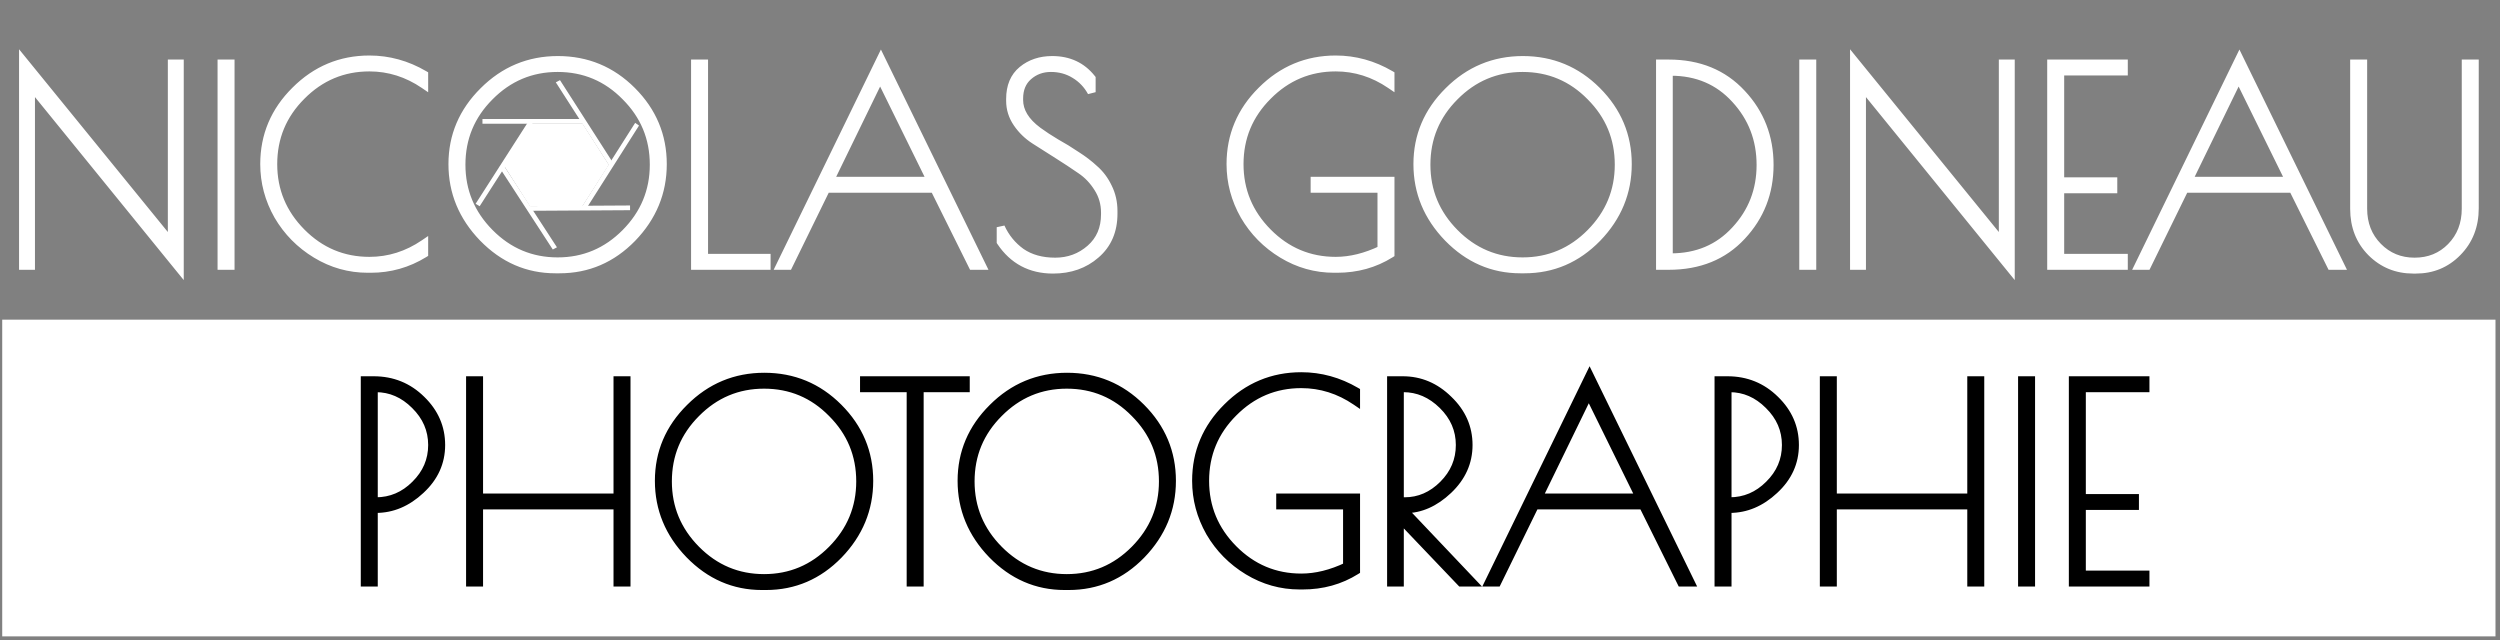<svg width="371" height="95" viewBox="0 0 371 95" fill="none" xmlns="http://www.w3.org/2000/svg">
<rect x="0" y="0" width="371" height="95" fill="#808080" stroke="none"/>
<rect x="0.33" y="47.438" width="370" height="47" fill="white"/>
<path d="M54.14 56.438H55.46C58.233 56.438 60.593 57.398 62.54 59.318C64.487 61.211 65.46 63.451 65.46 66.038C65.46 68.624 64.447 70.851 62.42 72.718C60.42 74.585 58.207 75.518 55.78 75.518H55.46V86.438H54.14V56.438ZM55.46 74.398H55.78C58.02 74.398 59.967 73.571 61.62 71.918C63.3 70.264 64.14 68.305 64.14 66.038C64.14 63.771 63.287 61.798 61.58 60.118C59.9 58.438 57.967 57.598 55.78 57.598H55.46V74.398ZM91.646 56.438H92.966V86.438H91.646V74.998H71.086V86.438H69.766V56.438H71.086V73.838H91.646V56.438ZM113.065 86.958C108.931 86.958 105.345 85.398 102.305 82.278C99.291 79.158 97.785 75.518 97.785 71.358C97.785 67.171 99.318 63.558 102.385 60.518C105.451 57.451 109.131 55.918 113.425 55.918C117.718 55.918 121.385 57.438 124.425 60.478C127.465 63.518 128.985 67.144 128.985 71.358C128.985 75.544 127.478 79.198 124.465 82.318C121.451 85.411 117.851 86.958 113.665 86.958H113.065ZM127.665 71.438C127.665 67.491 126.265 64.118 123.465 61.318C120.691 58.491 117.331 57.078 113.385 57.078C109.465 57.078 106.105 58.491 103.305 61.318C100.505 64.118 99.105 67.491 99.105 71.438C99.105 75.358 100.505 78.731 103.305 81.558C106.105 84.385 109.465 85.798 113.385 85.798C117.305 85.798 120.665 84.385 123.465 81.558C126.265 78.731 127.665 75.358 127.665 71.438ZM143.31 56.438V57.598H136.47V86.438H135.15V57.598H128.23V56.438H143.31ZM157.987 86.958C153.853 86.958 150.267 85.398 147.227 82.278C144.213 79.158 142.707 75.518 142.707 71.358C142.707 67.171 144.24 63.558 147.307 60.518C150.373 57.451 154.053 55.918 158.347 55.918C162.64 55.918 166.307 57.438 169.347 60.478C172.387 63.518 173.907 67.144 173.907 71.358C173.907 75.544 172.4 79.198 169.387 82.318C166.373 85.411 162.773 86.958 158.587 86.958H157.987ZM172.587 71.438C172.587 67.491 171.187 64.118 168.387 61.318C165.613 58.491 162.253 57.078 158.307 57.078C154.387 57.078 151.027 58.491 148.227 61.318C145.427 64.118 144.027 67.491 144.027 71.438C144.027 75.358 145.427 78.731 148.227 81.558C151.027 84.385 154.387 85.798 158.307 85.798C162.227 85.798 165.587 84.385 168.387 81.558C171.187 78.731 172.587 75.358 172.587 71.438ZM189.991 74.998V73.838H201.231V84.678C198.885 86.144 196.245 86.878 193.311 86.878H192.871C190.125 86.878 187.565 86.158 185.191 84.718C182.818 83.278 180.938 81.371 179.551 78.998C178.191 76.598 177.511 74.051 177.511 71.358C177.511 67.118 179.045 63.478 182.111 60.438C185.178 57.371 188.845 55.838 193.111 55.838C195.965 55.838 198.671 56.584 201.231 58.078V59.558C198.725 57.851 196.018 56.998 193.111 56.998C189.191 56.998 185.831 58.411 183.031 61.238C180.231 64.038 178.831 67.411 178.831 71.358C178.831 75.278 180.231 78.651 183.031 81.478C185.831 84.305 189.191 85.718 193.111 85.718C195.298 85.718 197.565 85.158 199.911 84.038V74.998H189.991ZM206.446 56.438H208.166C210.752 56.438 213.019 57.398 214.966 59.318C216.939 61.211 217.926 63.451 217.926 66.038C217.926 68.598 216.926 70.825 214.926 72.718C212.926 74.611 210.779 75.558 208.486 75.558H208.206L218.526 86.438H216.806L207.726 76.918V86.438H206.446V56.438ZM207.726 74.398H208.446C210.606 74.398 212.512 73.571 214.166 71.918C215.819 70.264 216.646 68.305 216.646 66.038C216.646 63.771 215.792 61.798 214.086 60.118C212.379 58.438 210.432 57.598 208.246 57.598H207.726V74.398ZM235.895 55.718L250.895 86.438H249.495L243.815 74.998H227.775L222.175 86.438H220.935L235.895 55.718ZM235.775 58.478L228.295 73.838H243.335L235.775 58.478ZM255.038 56.438H256.358C259.132 56.438 261.492 57.398 263.438 59.318C265.385 61.211 266.358 63.451 266.358 66.038C266.358 68.624 265.345 70.851 263.318 72.718C261.318 74.585 259.105 75.518 256.678 75.518H256.358V86.438H255.038V56.438ZM256.358 74.398H256.678C258.918 74.398 260.865 73.571 262.518 71.918C264.198 70.264 265.038 68.305 265.038 66.038C265.038 63.771 264.185 61.798 262.478 60.118C260.798 58.438 258.865 57.598 256.678 57.598H256.358V74.398ZM292.544 56.438H293.864V86.438H292.544V74.998H271.984V86.438H270.664V56.438H271.984V73.838H292.544V56.438ZM300.083 56.438H301.403V86.438H300.083V56.438ZM307.617 56.438H318.377V57.598H308.937V73.918H316.817V75.078H308.937V85.278H318.377V86.438H307.617V56.438Z" fill="black"/>
<path d="M54.14 56.438V55.838H53.54V56.438H54.14ZM62.54 59.318L62.119 59.745L62.122 59.748L62.54 59.318ZM62.42 72.718L62.014 72.276L62.011 72.279L62.42 72.718ZM55.46 75.518V74.918H54.86V75.518H55.46ZM55.46 86.438V87.038H56.06V86.438H55.46ZM54.14 86.438H53.54V87.038H54.14V86.438ZM55.46 74.398H54.86V74.998H55.46V74.398ZM61.62 71.918L61.199 71.49L61.196 71.494L61.62 71.918ZM61.58 60.118L61.156 60.542L61.159 60.545L61.58 60.118ZM55.46 57.598V56.998H54.86V57.598H55.46ZM54.14 57.038H55.46V55.838H54.14V57.038ZM55.46 57.038C58.078 57.038 60.286 57.938 62.119 59.745L62.961 58.891C60.901 56.858 58.388 55.838 55.46 55.838V57.038ZM62.122 59.748C63.959 61.535 64.86 63.622 64.86 66.038H66.06C66.06 63.28 65.015 60.888 62.958 58.888L62.122 59.748ZM64.86 66.038C64.86 68.445 63.926 70.515 62.014 72.276L62.826 73.159C64.967 71.187 66.06 68.804 66.06 66.038H64.86ZM62.011 72.279C60.106 74.056 58.035 74.918 55.78 74.918V76.118C58.378 76.118 60.733 75.113 62.829 73.156L62.011 72.279ZM55.78 74.918H55.46V76.118H55.78V74.918ZM54.86 75.518V86.438H56.06V75.518H54.86ZM55.46 85.838H54.14V87.038H55.46V85.838ZM54.74 86.438V56.438H53.54V86.438H54.74ZM55.46 74.998H55.78V73.798H55.46V74.998ZM55.78 74.998C58.187 74.998 60.284 74.103 62.044 72.342L61.196 71.494C59.649 73.04 57.853 73.798 55.78 73.798V74.998ZM62.041 72.346C63.83 70.584 64.74 68.472 64.74 66.038H63.54C63.54 68.137 62.77 69.945 61.199 71.49L62.041 72.346ZM64.74 66.038C64.74 63.601 63.815 61.476 62.001 59.69L61.159 60.545C62.758 62.12 63.54 63.942 63.54 66.038H64.74ZM62.004 59.694C60.222 57.912 58.14 56.998 55.78 56.998V58.198C57.793 58.198 59.578 58.964 61.156 60.542L62.004 59.694ZM55.78 56.998H55.46V58.198H55.78V56.998ZM54.86 57.598V74.398H56.06V57.598H54.86ZM91.646 56.438V55.838H91.046V56.438H91.646ZM92.966 56.438H93.566V55.838H92.966V56.438ZM92.966 86.438V87.038H93.566V86.438H92.966ZM91.646 86.438H91.046V87.038H91.646V86.438ZM91.646 74.998H92.246V74.398H91.646V74.998ZM71.086 74.998V74.398H70.486V74.998H71.086ZM71.086 86.438V87.038H71.686V86.438H71.086ZM69.766 86.438H69.166V87.038H69.766V86.438ZM69.766 56.438V55.838H69.166V56.438H69.766ZM71.086 56.438H71.686V55.838H71.086V56.438ZM71.086 73.838H70.486V74.438H71.086V73.838ZM91.646 73.838V74.438H92.246V73.838H91.646ZM91.646 57.038H92.966V55.838H91.646V57.038ZM92.366 56.438V86.438H93.566V56.438H92.366ZM92.966 85.838H91.646V87.038H92.966V85.838ZM92.246 86.438V74.998H91.046V86.438H92.246ZM91.646 74.398H71.086V75.598H91.646V74.398ZM70.486 74.998V86.438H71.686V74.998H70.486ZM71.086 85.838H69.766V87.038H71.086V85.838ZM70.366 86.438V56.438H69.166V86.438H70.366ZM69.766 57.038H71.086V55.838H69.766V57.038ZM70.486 56.438V73.838H71.686V56.438H70.486ZM71.086 74.438H91.646V73.238H71.086V74.438ZM92.246 73.838V56.438H91.046V73.838H92.246ZM102.305 82.278L101.873 82.695L101.875 82.697L102.305 82.278ZM102.385 60.518L102.807 60.944L102.809 60.942L102.385 60.518ZM124.425 60.478L124.849 60.054L124.849 60.054L124.425 60.478ZM124.465 82.318L124.894 82.737L124.896 82.735L124.465 82.318ZM123.465 61.318L123.036 61.738L123.04 61.742L123.465 61.318ZM103.305 61.318L103.729 61.742L103.731 61.74L103.305 61.318ZM103.305 81.558L103.731 81.136L103.731 81.136L103.305 81.558ZM123.465 81.558L123.038 81.136L123.465 81.558ZM113.065 86.358C109.103 86.358 105.668 84.87 102.734 81.859L101.875 82.697C105.021 85.925 108.76 87.558 113.065 87.558V86.358ZM102.736 81.861C99.826 78.848 98.385 75.355 98.385 71.358H97.185C97.185 75.681 98.757 79.468 101.873 82.695L102.736 81.861ZM98.385 71.358C98.385 67.337 99.85 63.875 102.807 60.944L101.962 60.092C98.786 63.24 97.185 67.006 97.185 71.358H98.385ZM102.809 60.942C105.764 57.987 109.292 56.518 113.425 56.518V55.318C108.97 55.318 105.138 56.916 101.96 60.094L102.809 60.942ZM113.425 56.518C117.559 56.518 121.073 57.974 124 60.902L124.849 60.054C121.697 56.901 117.877 55.318 113.425 55.318V56.518ZM124 60.902C126.93 63.832 128.385 67.307 128.385 71.358H129.585C129.585 66.982 127.999 63.204 124.849 60.054L124 60.902ZM128.385 71.358C128.385 75.383 126.943 78.888 124.033 81.901L124.896 82.735C128.013 79.507 129.585 75.706 129.585 71.358H128.385ZM124.035 81.899C121.13 84.881 117.684 86.358 113.665 86.358V87.558C118.019 87.558 121.772 85.942 124.894 82.737L124.035 81.899ZM113.665 86.358H113.065V87.558H113.665V86.358ZM128.265 71.438C128.265 67.332 126.801 63.806 123.889 60.894L123.04 61.742C125.728 64.43 127.065 67.651 127.065 71.438H128.265ZM123.893 60.898C121.007 57.956 117.493 56.478 113.385 56.478V57.678C117.17 57.678 120.375 59.026 123.036 61.738L123.893 60.898ZM113.385 56.478C109.302 56.478 105.789 57.957 102.878 60.896L103.731 61.74C106.42 59.025 109.627 57.678 113.385 57.678V56.478ZM102.88 60.894C99.968 63.806 98.505 67.332 98.505 71.438H99.705C99.705 67.651 101.041 64.43 103.729 61.742L102.88 60.894ZM98.505 71.438C98.505 75.519 99.969 79.043 102.878 81.98L103.731 81.136C101.04 78.419 99.705 75.197 99.705 71.438H98.505ZM102.878 81.98C105.789 84.919 109.302 86.398 113.385 86.398V85.198C109.627 85.198 106.42 83.85 103.731 81.136L102.878 81.98ZM113.385 86.398C117.467 86.398 120.98 84.919 123.891 81.98L123.038 81.136C120.349 83.85 117.142 85.198 113.385 85.198V86.398ZM123.891 81.98C126.8 79.043 128.265 75.519 128.265 71.438H127.065C127.065 75.197 125.729 78.419 123.038 81.136L123.891 81.98ZM143.31 56.438H143.91V55.838H143.31V56.438ZM143.31 57.598V58.198H143.91V57.598H143.31ZM136.47 57.598V56.998H135.87V57.598H136.47ZM136.47 86.438V87.038H137.07V86.438H136.47ZM135.15 86.438H134.55V87.038H135.15V86.438ZM135.15 57.598H135.75V56.998H135.15V57.598ZM128.23 57.598H127.63V58.198H128.23V57.598ZM128.23 56.438V55.838H127.63V56.438H128.23ZM142.71 56.438V57.598H143.91V56.438H142.71ZM143.31 56.998H136.47V58.198H143.31V56.998ZM135.87 57.598V86.438H137.07V57.598H135.87ZM136.47 85.838H135.15V87.038H136.47V85.838ZM135.75 86.438V57.598H134.55V86.438H135.75ZM135.15 56.998H128.23V58.198H135.15V56.998ZM128.83 57.598V56.438H127.63V57.598H128.83ZM128.23 57.038H143.31V55.838H128.23V57.038ZM147.227 82.278L146.795 82.695L146.797 82.697L147.227 82.278ZM147.307 60.518L147.729 60.944L147.731 60.942L147.307 60.518ZM169.347 60.478L169.771 60.054L169.771 60.054L169.347 60.478ZM169.387 82.318L169.816 82.737L169.818 82.735L169.387 82.318ZM168.387 61.318L167.958 61.738L167.962 61.742L168.387 61.318ZM148.227 61.318L148.651 61.742L148.653 61.74L148.227 61.318ZM148.227 81.558L148.653 81.136L148.653 81.136L148.227 81.558ZM168.387 81.558L167.96 81.136L168.387 81.558ZM157.987 86.358C154.024 86.358 150.59 84.87 147.656 81.859L146.797 82.697C149.943 85.925 153.682 87.558 157.987 87.558V86.358ZM147.658 81.861C144.748 78.848 143.307 75.355 143.307 71.358H142.107C142.107 75.681 143.679 79.468 146.795 82.695L147.658 81.861ZM143.307 71.358C143.307 67.337 144.772 63.875 147.729 60.944L146.884 60.092C143.708 63.24 142.107 67.006 142.107 71.358H143.307ZM147.731 60.942C150.686 57.987 154.214 56.518 158.347 56.518V55.318C153.892 55.318 150.06 56.916 146.882 60.094L147.731 60.942ZM158.347 56.518C162.48 56.518 165.995 57.974 168.922 60.902L169.771 60.054C166.618 56.901 162.799 55.318 158.347 55.318V56.518ZM168.922 60.902C171.852 63.832 173.307 67.307 173.307 71.358H174.507C174.507 66.982 172.921 63.204 169.771 60.054L168.922 60.902ZM173.307 71.358C173.307 75.383 171.865 78.888 168.955 81.901L169.818 82.735C172.935 79.507 174.507 75.706 174.507 71.358H173.307ZM168.957 81.899C166.052 84.881 162.606 86.358 158.587 86.358V87.558C162.941 87.558 166.694 85.942 169.816 82.737L168.957 81.899ZM158.587 86.358H157.987V87.558H158.587V86.358ZM173.187 71.438C173.187 67.332 171.723 63.806 168.811 60.894L167.962 61.742C170.65 64.43 171.987 67.651 171.987 71.438H173.187ZM168.815 60.898C165.929 57.956 162.415 56.478 158.307 56.478V57.678C162.091 57.678 165.297 59.026 167.958 61.738L168.815 60.898ZM158.307 56.478C154.224 56.478 150.711 57.957 147.8 60.896L148.653 61.74C151.342 59.025 154.549 57.678 158.307 57.678V56.478ZM147.802 60.894C144.89 63.806 143.427 67.332 143.427 71.438H144.627C144.627 67.651 145.963 64.43 148.651 61.742L147.802 60.894ZM143.427 71.438C143.427 75.519 144.891 79.043 147.8 81.98L148.653 81.136C145.962 78.419 144.627 75.197 144.627 71.438H143.427ZM147.8 81.98C150.711 84.919 154.224 86.398 158.307 86.398V85.198C154.549 85.198 151.342 83.85 148.653 81.136L147.8 81.98ZM158.307 86.398C162.389 86.398 165.902 84.919 168.813 81.98L167.96 81.136C165.271 83.85 162.064 85.198 158.307 85.198V86.398ZM168.813 81.98C171.722 79.043 173.187 75.519 173.187 71.438H171.987C171.987 75.197 170.651 78.419 167.96 81.136L168.813 81.98ZM189.991 74.998H189.391V75.598H189.991V74.998ZM189.991 73.838V73.238H189.391V73.838H189.991ZM201.231 73.838H201.831V73.238H201.231V73.838ZM201.231 84.678L201.549 85.187L201.831 85.01V84.678H201.231ZM185.191 84.718L185.502 84.205L185.502 84.205L185.191 84.718ZM179.551 78.998L179.029 79.294L179.033 79.301L179.551 78.998ZM182.111 60.438L182.534 60.864L182.535 60.862L182.111 60.438ZM201.231 58.078H201.831V57.733L201.534 57.56L201.231 58.078ZM201.231 59.558L200.894 60.054L201.831 60.692V59.558H201.231ZM183.031 61.238L183.455 61.662L183.457 61.66L183.031 61.238ZM183.031 81.478L183.457 81.056L183.457 81.056L183.031 81.478ZM199.911 84.038L200.17 84.579L200.511 84.416V84.038H199.911ZM199.911 74.998H200.511V74.398H199.911V74.998ZM190.591 74.998V73.838H189.391V74.998H190.591ZM189.991 74.438H201.231V73.238H189.991V74.438ZM200.631 73.838V84.678H201.831V73.838H200.631ZM200.913 84.169C198.668 85.573 196.139 86.278 193.311 86.278V87.478C196.35 87.478 199.101 86.717 201.549 85.187L200.913 84.169ZM193.311 86.278H192.871V87.478H193.311V86.278ZM192.871 86.278C190.236 86.278 187.783 85.589 185.502 84.205L184.88 85.231C187.346 86.727 190.014 87.478 192.871 87.478V86.278ZM185.502 84.205C183.214 82.816 181.405 80.981 180.069 78.695L179.033 79.301C180.471 81.761 182.422 83.74 184.88 85.231L185.502 84.205ZM180.073 78.702C178.763 76.39 178.111 73.945 178.111 71.358H176.911C176.911 74.157 177.619 76.806 179.029 79.294L180.073 78.702ZM178.111 71.358C178.111 67.281 179.578 63.794 182.534 60.864L181.689 60.012C178.511 63.162 176.911 66.954 176.911 71.358H178.111ZM182.535 60.862C185.492 57.906 189.007 56.438 193.111 56.438V55.238C188.682 55.238 184.864 56.837 181.687 60.014L182.535 60.862ZM193.111 56.438C195.854 56.438 198.457 57.154 200.929 58.596L201.534 57.56C198.885 56.015 196.075 55.238 193.111 55.238V56.438ZM200.631 58.078V59.558H201.831V58.078H200.631ZM201.569 59.062C198.967 57.291 196.144 56.398 193.111 56.398V57.598C195.892 57.598 198.482 58.412 200.894 60.054L201.569 59.062ZM193.111 56.398C189.028 56.398 185.516 57.877 182.605 60.816L183.457 61.66C186.147 58.945 189.354 57.598 193.111 57.598V56.398ZM182.607 60.814C179.695 63.726 178.231 67.251 178.231 71.358H179.431C179.431 67.571 180.768 64.35 183.455 61.662L182.607 60.814ZM178.231 71.358C178.231 75.439 179.696 78.963 182.605 81.9L183.457 81.056C180.767 78.339 179.431 75.117 179.431 71.358H178.231ZM182.605 81.9C185.516 84.839 189.028 86.318 193.111 86.318V85.118C189.354 85.118 186.147 83.77 183.457 81.056L182.605 81.9ZM193.111 86.318C195.403 86.318 197.757 85.731 200.17 84.579L199.653 83.496C197.372 84.585 195.193 85.118 193.111 85.118V86.318ZM200.511 84.038V74.998H199.311V84.038H200.511ZM199.911 74.398H189.991V75.598H199.911V74.398ZM206.446 56.438V55.838H205.846V56.438H206.446ZM214.966 59.318L214.544 59.745L214.55 59.751L214.966 59.318ZM214.926 72.718L214.513 72.282L214.513 72.282L214.926 72.718ZM208.206 75.558V74.958H206.809L207.77 75.971L208.206 75.558ZM218.526 86.438V87.038H219.922L218.961 86.025L218.526 86.438ZM216.806 86.438L216.371 86.852L216.549 87.038H216.806V86.438ZM207.726 76.918L208.16 76.504L207.126 75.419V76.918H207.726ZM207.726 86.438V87.038H208.326V86.438H207.726ZM206.446 86.438H205.846V87.038H206.446V86.438ZM207.726 74.398H207.126V74.998H207.726V74.398ZM214.166 71.918L214.59 72.342L214.59 72.342L214.166 71.918ZM214.086 60.118L214.506 59.69L214.506 59.69L214.086 60.118ZM207.726 57.598V56.998H207.126V57.598H207.726ZM206.446 57.038H208.166V55.838H206.446V57.038ZM208.166 57.038C210.585 57.038 212.703 57.929 214.544 59.745L215.387 58.891C213.335 56.867 210.92 55.838 208.166 55.838V57.038ZM214.55 59.751C216.413 61.538 217.326 63.625 217.326 66.038H218.526C218.526 63.278 217.465 60.884 215.381 58.885L214.55 59.751ZM217.326 66.038C217.326 68.42 216.404 70.493 214.513 72.282L215.338 73.154C217.448 71.156 218.526 68.776 218.526 66.038H217.326ZM214.513 72.282C212.601 74.093 210.596 74.958 208.486 74.958V76.158C210.962 76.158 213.25 75.13 215.338 73.154L214.513 72.282ZM208.486 74.958H208.206V76.158H208.486V74.958ZM207.77 75.971L218.09 86.851L218.961 86.025L208.641 75.145L207.77 75.971ZM218.526 85.838H216.806V87.038H218.526V85.838ZM217.24 86.024L208.16 76.504L207.291 77.332L216.371 86.852L217.24 86.024ZM207.126 76.918V86.438H208.326V76.918H207.126ZM207.726 85.838H206.446V87.038H207.726V85.838ZM207.046 86.438V56.438H205.846V86.438H207.046ZM207.726 74.998H208.446V73.798H207.726V74.998ZM208.446 74.998C210.779 74.998 212.834 74.098 214.59 72.342L213.741 71.494C212.19 73.045 210.433 73.798 208.446 73.798V74.998ZM214.59 72.342C216.352 70.58 217.246 68.469 217.246 66.038H216.046C216.046 68.14 215.286 69.949 213.741 71.494L214.59 72.342ZM217.246 66.038C217.246 63.601 216.321 61.476 214.506 59.69L213.665 60.545C215.264 62.12 216.046 63.942 216.046 66.038H217.246ZM214.506 59.69C212.699 57.911 210.605 56.998 208.246 56.998V58.198C210.259 58.198 212.059 58.964 213.665 60.545L214.506 59.69ZM208.246 56.998H207.726V58.198H208.246V56.998ZM207.126 57.598V74.398H208.326V57.598H207.126ZM235.895 55.718L236.434 55.455L235.894 54.349L235.355 55.455L235.895 55.718ZM250.895 86.438V87.038H251.855L251.434 86.175L250.895 86.438ZM249.495 86.438L248.957 86.705L249.123 87.038H249.495V86.438ZM243.815 74.998L244.352 74.731L244.187 74.398H243.815V74.998ZM227.775 74.998V74.398H227.4L227.236 74.734L227.775 74.998ZM222.175 86.438V87.038H222.549L222.714 86.702L222.175 86.438ZM220.935 86.438L220.395 86.175L219.975 87.038H220.935V86.438ZM235.775 58.478L236.313 58.213L235.772 57.113L235.235 58.215L235.775 58.478ZM228.295 73.838L227.755 73.575L227.335 74.438H228.295V73.838ZM243.335 73.838V74.438H244.299L243.873 73.573L243.335 73.838ZM235.355 55.981L250.355 86.701L251.434 86.175L236.434 55.455L235.355 55.981ZM250.895 85.838H249.495V87.038H250.895V85.838ZM250.032 86.171L244.352 74.731L243.277 75.265L248.957 86.705L250.032 86.171ZM243.815 74.398H227.775V75.598H243.815V74.398ZM227.236 74.734L221.636 86.174L222.714 86.702L228.314 75.262L227.236 74.734ZM222.175 85.838H220.935V87.038H222.175V85.838ZM221.474 86.701L236.434 55.981L235.355 55.455L220.395 86.175L221.474 86.701ZM235.235 58.215L227.755 73.575L228.834 74.101L236.314 58.741L235.235 58.215ZM228.295 74.438H243.335V73.238H228.295V74.438ZM243.873 73.573L236.313 58.213L235.236 58.743L242.796 74.103L243.873 73.573ZM255.038 56.438V55.838H254.438V56.438H255.038ZM263.438 59.318L263.017 59.745L263.02 59.748L263.438 59.318ZM263.318 72.718L262.912 72.276L262.909 72.279L263.318 72.718ZM256.358 75.518V74.918H255.758V75.518H256.358ZM256.358 86.438V87.038H256.958V86.438H256.358ZM255.038 86.438H254.438V87.038H255.038V86.438ZM256.358 74.398H255.758V74.998H256.358V74.398ZM262.518 71.918L262.098 71.49L262.094 71.494L262.518 71.918ZM262.478 60.118L262.054 60.542L262.057 60.545L262.478 60.118ZM256.358 57.598V56.998H255.758V57.598H256.358ZM255.038 57.038H256.358V55.838H255.038V57.038ZM256.358 57.038C258.977 57.038 261.184 57.938 263.017 59.745L263.86 58.891C261.799 56.858 259.287 55.838 256.358 55.838V57.038ZM263.02 59.748C264.857 61.535 265.758 63.622 265.758 66.038H266.958C266.958 63.28 265.913 60.888 263.857 58.888L263.02 59.748ZM265.758 66.038C265.758 68.445 264.824 70.515 262.912 72.276L263.725 73.159C265.866 71.187 266.958 68.804 266.958 66.038H265.758ZM262.909 72.279C261.005 74.056 258.933 74.918 256.678 74.918V76.118C259.277 76.118 261.632 75.113 263.728 73.156L262.909 72.279ZM256.678 74.918H256.358V76.118H256.678V74.918ZM255.758 75.518V86.438H256.958V75.518H255.758ZM256.358 85.838H255.038V87.038H256.358V85.838ZM255.638 86.438V56.438H254.438V86.438H255.638ZM256.358 74.998H256.678V73.798H256.358V74.998ZM256.678 74.998C259.085 74.998 261.182 74.103 262.943 72.342L262.094 71.494C260.548 73.04 258.752 73.798 256.678 73.798V74.998ZM262.939 72.346C264.729 70.584 265.638 68.472 265.638 66.038H264.438C264.438 68.137 263.668 69.945 262.098 71.49L262.939 72.346ZM265.638 66.038C265.638 63.601 264.713 61.476 262.899 59.69L262.057 60.545C263.657 62.12 264.438 63.942 264.438 66.038H265.638ZM262.903 59.694C261.121 57.912 259.039 56.998 256.678 56.998V58.198C258.691 58.198 260.476 58.964 262.054 60.542L262.903 59.694ZM256.678 56.998H256.358V58.198H256.678V56.998ZM255.758 57.598V74.398H256.958V57.598H255.758ZM292.544 56.438V55.838H291.944V56.438H292.544ZM293.864 56.438H294.464V55.838H293.864V56.438ZM293.864 86.438V87.038H294.464V86.438H293.864ZM292.544 86.438H291.944V87.038H292.544V86.438ZM292.544 74.998H293.144V74.398H292.544V74.998ZM271.984 74.998V74.398H271.384V74.998H271.984ZM271.984 86.438V87.038H272.584V86.438H271.984ZM270.664 86.438H270.064V87.038H270.664V86.438ZM270.664 56.438V55.838H270.064V56.438H270.664ZM271.984 56.438H272.584V55.838H271.984V56.438ZM271.984 73.838H271.384V74.438H271.984V73.838ZM292.544 73.838V74.438H293.144V73.838H292.544ZM292.544 57.038H293.864V55.838H292.544V57.038ZM293.264 56.438V86.438H294.464V56.438H293.264ZM293.864 85.838H292.544V87.038H293.864V85.838ZM293.144 86.438V74.998H291.944V86.438H293.144ZM292.544 74.398H271.984V75.598H292.544V74.398ZM271.384 74.998V86.438H272.584V74.998H271.384ZM271.984 85.838H270.664V87.038H271.984V85.838ZM271.264 86.438V56.438H270.064V86.438H271.264ZM270.664 57.038H271.984V55.838H270.664V57.038ZM271.384 56.438V73.838H272.584V56.438H271.384ZM271.984 74.438H292.544V73.238H271.984V74.438ZM293.144 73.838V56.438H291.944V73.838H293.144ZM300.083 56.438V55.838H299.483V56.438H300.083ZM301.403 56.438H302.003V55.838H301.403V56.438ZM301.403 86.438V87.038H302.003V86.438H301.403ZM300.083 86.438H299.483V87.038H300.083V86.438ZM300.083 57.038H301.403V55.838H300.083V57.038ZM300.803 56.438V86.438H302.003V56.438H300.803ZM301.403 85.838H300.083V87.038H301.403V85.838ZM300.683 86.438V56.438H299.483V86.438H300.683ZM307.617 56.438V55.838H307.017V56.438H307.617ZM318.377 56.438H318.977V55.838H318.377V56.438ZM318.377 57.598V58.198H318.977V57.598H318.377ZM308.937 57.598V56.998H308.337V57.598H308.937ZM308.937 73.918H308.337V74.518H308.937V73.918ZM316.817 73.918H317.417V73.318H316.817V73.918ZM316.817 75.078V75.678H317.417V75.078H316.817ZM308.937 75.078V74.478H308.337V75.078H308.937ZM308.937 85.278H308.337V85.878H308.937V85.278ZM318.377 85.278H318.977V84.678H318.377V85.278ZM318.377 86.438V87.038H318.977V86.438H318.377ZM307.617 86.438H307.017V87.038H307.617V86.438ZM307.617 57.038H318.377V55.838H307.617V57.038ZM317.777 56.438V57.598H318.977V56.438H317.777ZM318.377 56.998H308.937V58.198H318.377V56.998ZM308.337 57.598V73.918H309.537V57.598H308.337ZM308.937 74.518H316.817V73.318H308.937V74.518ZM316.217 73.918V75.078H317.417V73.918H316.217ZM316.817 74.478H308.937V75.678H316.817V74.478ZM308.337 75.078V85.278H309.537V75.078H308.337ZM308.937 85.878H318.377V84.678H308.937V85.878ZM317.777 85.278V86.438H318.977V85.278H317.777ZM318.377 85.838H307.617V87.038H318.377V85.838ZM308.217 86.438V56.438H307.017V86.438H308.217Z" fill="black"/>
<path d="M25.508 9.438H26.668V39.878L4.588 12.718V39.438H3.428V8.998L25.508 36.118V9.438ZM32.886 9.438H34.206V39.438H32.886V9.438ZM55.02 39.878H54.58C51.834 39.878 49.273 39.158 46.9 37.718C44.527 36.278 42.647 34.371 41.26 31.998C39.9 29.598 39.22 27.051 39.22 24.358C39.22 20.118 40.754 16.478 43.82 13.438C46.887 10.371 50.553 8.838 54.82 8.838C57.673 8.838 60.38 9.585 62.94 11.078V12.558C60.434 10.851 57.727 9.998 54.82 9.998C50.9 9.998 47.54 11.411 44.74 14.238C41.94 17.038 40.54 20.411 40.54 24.358C40.54 28.278 41.94 31.651 44.74 34.478C47.54 37.304 50.9 38.718 54.82 38.718C57.727 38.718 60.434 37.864 62.94 36.158V37.638C60.514 39.131 57.873 39.878 55.02 39.878ZM82.43 39.958C78.296 39.958 74.71 38.398 71.67 35.278C68.656 32.158 67.15 28.518 67.15 24.358C67.15 20.171 68.683 16.558 71.75 13.518C74.817 10.451 78.496 8.918 82.79 8.918C87.083 8.918 90.75 10.438 93.79 13.478C96.83 16.518 98.35 20.145 98.35 24.358C98.35 28.544 96.843 32.198 93.83 35.318C90.817 38.411 87.216 39.958 83.03 39.958H82.43ZM97.03 24.438C97.03 20.491 95.63 17.118 92.83 14.318C90.056 11.491 86.697 10.078 82.75 10.078C78.83 10.078 75.47 11.491 72.67 14.318C69.87 17.118 68.47 20.491 68.47 24.438C68.47 28.358 69.87 31.731 72.67 34.558C75.47 37.385 78.83 38.798 82.75 38.798C86.67 38.798 90.03 37.385 92.83 34.558C95.63 31.731 97.03 28.358 97.03 24.438ZM104.475 9.438V38.278H113.755V39.438H103.155V9.438H104.475ZM130.729 8.718L145.729 39.438H144.329L138.649 27.998H122.609L117.009 39.438H115.769L130.729 8.718ZM130.609 11.478L123.129 26.838H138.169L130.609 11.478ZM161.992 13.678C161.379 12.558 160.539 11.678 159.472 11.038C158.432 10.398 157.259 10.078 155.952 10.078C154.646 10.078 153.526 10.491 152.592 11.318C151.686 12.118 151.232 13.225 151.232 14.638V14.838C151.232 16.518 152.166 18.051 154.032 19.438C154.832 20.024 155.726 20.611 156.712 21.198C157.726 21.758 158.726 22.371 159.712 23.038C160.726 23.678 161.632 24.371 162.432 25.118C163.259 25.838 163.926 26.731 164.432 27.798C164.966 28.864 165.232 30.038 165.232 31.318V31.718C165.232 34.251 164.366 36.264 162.632 37.758C160.926 39.251 158.806 39.998 156.272 39.998C152.939 39.998 150.352 38.624 148.512 35.878V33.718C149.206 35.238 150.219 36.478 151.552 37.438C152.912 38.371 154.592 38.838 156.592 38.838C158.592 38.838 160.326 38.198 161.792 36.918C163.259 35.638 163.992 33.931 163.992 31.798V31.558C163.992 30.224 163.646 29.011 162.952 27.918C162.259 26.798 161.392 25.891 160.352 25.198C159.312 24.478 158.179 23.731 156.952 22.958C155.726 22.184 154.592 21.465 153.552 20.798C152.512 20.131 151.646 19.291 150.952 18.278C150.259 17.265 149.912 16.158 149.912 14.958V14.678C149.912 12.811 150.512 11.384 151.712 10.398C152.912 9.411 154.392 8.918 156.152 8.918C158.606 8.918 160.552 9.825 161.992 11.638V13.678ZM195.099 27.998V26.838H206.339V37.678C203.992 39.145 201.352 39.878 198.419 39.878H197.979C195.232 39.878 192.672 39.158 190.299 37.718C187.925 36.278 186.045 34.371 184.659 31.998C183.299 29.598 182.619 27.051 182.619 24.358C182.619 20.118 184.152 16.478 187.219 13.438C190.285 10.371 193.952 8.838 198.219 8.838C201.072 8.838 203.779 9.585 206.339 11.078V12.558C203.832 10.851 201.125 9.998 198.219 9.998C194.299 9.998 190.939 11.411 188.139 14.238C185.339 17.038 183.939 20.411 183.939 24.358C183.939 28.278 185.339 31.651 188.139 34.478C190.939 37.304 194.299 38.718 198.219 38.718C200.405 38.718 202.672 38.158 205.019 37.038V27.998H195.099ZM225.633 39.958C221.5 39.958 217.913 38.398 214.873 35.278C211.86 32.158 210.353 28.518 210.353 24.358C210.353 20.171 211.886 16.558 214.953 13.518C218.02 10.451 221.7 8.918 225.993 8.918C230.286 8.918 233.953 10.438 236.993 13.478C240.033 16.518 241.553 20.145 241.553 24.358C241.553 28.544 240.046 32.198 237.033 35.318C234.02 38.411 230.42 39.958 226.233 39.958H225.633ZM240.233 24.438C240.233 20.491 238.833 17.118 236.033 14.318C233.26 11.491 229.9 10.078 225.953 10.078C222.033 10.078 218.673 11.491 215.873 14.318C213.073 17.118 211.673 20.491 211.673 24.438C211.673 28.358 213.073 31.731 215.873 34.558C218.673 37.385 222.033 38.798 225.953 38.798C229.873 38.798 233.233 37.385 236.033 34.558C238.833 31.731 240.233 28.358 240.233 24.438ZM246.358 9.438H247.638C252.118 9.438 255.731 10.918 258.478 13.878C261.224 16.811 262.598 20.345 262.598 24.478C262.598 28.584 261.224 32.105 258.478 35.038C255.758 37.971 252.144 39.438 247.638 39.438H246.358V9.438ZM247.958 10.638H247.638V38.198H247.958C251.851 38.198 255.038 36.851 257.518 34.158C260.024 31.465 261.278 28.238 261.278 24.478C261.278 20.691 260.024 17.438 257.518 14.718C255.038 11.998 251.851 10.638 247.958 10.638ZM267.612 9.438H268.932V39.438H267.612V9.438ZM297.227 9.438H298.387V39.878L276.307 12.718V39.438H275.147V8.998L297.227 36.118V9.438ZM304.405 9.438H315.165V10.598H305.725V26.918H313.605V28.078H305.725V38.278H315.165V39.438H304.405V9.438ZM332.33 8.718L347.33 39.438H345.93L340.25 27.998H324.21L318.61 39.438H317.37L332.33 8.718ZM332.21 11.478L324.73 26.838H339.77L332.21 11.478ZM358.525 39.998H358.125C355.672 39.998 353.592 39.145 351.885 37.438C350.205 35.731 349.365 33.584 349.365 30.998V9.438H350.685V30.958C350.685 33.224 351.419 35.105 352.885 36.598C354.352 38.091 356.165 38.838 358.325 38.838C360.485 38.838 362.285 38.105 363.725 36.638C365.192 35.145 365.925 33.251 365.925 30.958V9.438H367.245V30.918C367.245 33.531 366.392 35.705 364.685 37.438C363.005 39.145 360.952 39.998 358.525 39.998Z" fill="white"/>
<path d="M25.508 9.438V8.838H24.908V9.438H25.508ZM26.668 9.438H27.268V8.838H26.668V9.438ZM26.668 39.878L26.202 40.256L27.268 41.567V39.878H26.668ZM4.588 12.718L5.054 12.339L3.988 11.029V12.718H4.588ZM4.588 39.438V40.038H5.188V39.438H4.588ZM3.428 39.438H2.828V40.038H3.428V39.438ZM3.428 8.998L3.893 8.619L2.828 7.311V8.998H3.428ZM25.508 36.118L25.043 36.497L26.108 37.805V36.118H25.508ZM25.508 10.038H26.668V8.838H25.508V10.038ZM26.068 9.438V39.878H27.268V9.438H26.068ZM27.134 39.499L5.054 12.339L4.122 13.096L26.202 40.256L27.134 39.499ZM3.988 12.718V39.438H5.188V12.718H3.988ZM4.588 38.838H3.428V40.038H4.588V38.838ZM4.028 39.438V8.998H2.828V39.438H4.028ZM2.963 9.377L25.043 36.497L25.973 35.739L3.893 8.619L2.963 9.377ZM26.108 36.118V9.438H24.908V36.118H26.108ZM32.886 9.438V8.838H32.286V9.438H32.886ZM34.206 9.438H34.806V8.838H34.206V9.438ZM34.206 39.438V40.038H34.806V39.438H34.206ZM32.886 39.438H32.286V40.038H32.886V39.438ZM32.886 10.038H34.206V8.838H32.886V10.038ZM33.606 9.438V39.438H34.806V9.438H33.606ZM34.206 38.838H32.886V40.038H34.206V38.838ZM33.486 39.438V9.438H32.286V39.438H33.486ZM46.9 37.718L47.211 37.205L47.211 37.205L46.9 37.718ZM41.26 31.998L40.738 32.294L40.742 32.301L41.26 31.998ZM43.82 13.438L44.243 13.864L44.244 13.862L43.82 13.438ZM62.94 11.078H63.54V10.733L63.242 10.56L62.94 11.078ZM62.94 12.558L62.602 13.054L63.54 13.692V12.558H62.94ZM44.74 14.238L45.164 14.662L45.166 14.66L44.74 14.238ZM44.74 34.478L45.166 34.056L45.166 34.056L44.74 34.478ZM62.94 36.158H63.54V35.023L62.602 35.662L62.94 36.158ZM62.94 37.638L63.255 38.149L63.54 37.973V37.638H62.94ZM55.02 39.278H54.58V40.478H55.02V39.278ZM54.58 39.278C51.944 39.278 49.492 38.589 47.211 37.205L46.589 38.231C49.055 39.727 51.722 40.478 54.58 40.478V39.278ZM47.211 37.205C44.922 35.816 43.114 33.981 41.778 31.695L40.742 32.301C42.18 34.761 44.131 36.74 46.589 38.231L47.211 37.205ZM41.782 31.702C40.472 29.39 39.82 26.945 39.82 24.358H38.62C38.62 27.157 39.328 29.806 40.738 32.294L41.782 31.702ZM39.82 24.358C39.82 20.281 41.287 16.794 44.243 13.864L43.398 13.012C40.22 16.162 38.62 19.954 38.62 24.358H39.82ZM44.244 13.862C47.201 10.906 50.715 9.438 54.82 9.438V8.238C50.392 8.238 46.573 9.836 43.396 13.014L44.244 13.862ZM54.82 9.438C57.563 9.438 60.166 10.154 62.638 11.596L63.242 10.56C60.594 9.015 57.784 8.238 54.82 8.238V9.438ZM62.34 11.078V12.558H63.54V11.078H62.34ZM63.278 12.062C60.676 10.291 57.853 9.398 54.82 9.398V10.598C57.601 10.598 60.191 11.412 62.602 13.054L63.278 12.062ZM54.82 9.398C50.737 9.398 47.225 10.877 44.314 13.816L45.166 14.66C47.856 11.945 51.063 10.598 54.82 10.598V9.398ZM44.316 13.814C41.404 16.726 39.94 20.252 39.94 24.358H41.14C41.14 20.571 42.477 17.35 45.164 14.662L44.316 13.814ZM39.94 24.358C39.94 28.439 41.404 31.963 44.314 34.9L45.166 34.056C42.476 31.339 41.14 28.117 41.14 24.358H39.94ZM44.314 34.9C47.225 37.839 50.737 39.318 54.82 39.318V38.118C51.063 38.118 47.856 36.77 45.166 34.056L44.314 34.9ZM54.82 39.318C57.853 39.318 60.676 38.425 63.278 36.654L62.602 35.662C60.191 37.304 57.601 38.118 54.82 38.118V39.318ZM62.34 36.158V37.638H63.54V36.158H62.34ZM62.626 37.127C60.294 38.562 57.763 39.278 55.02 39.278V40.478C57.984 40.478 60.733 39.7 63.255 38.149L62.626 37.127ZM71.67 35.278L71.238 35.695L71.24 35.697L71.67 35.278ZM71.75 13.518L72.172 13.944L72.174 13.942L71.75 13.518ZM93.79 13.478L94.214 13.054L94.214 13.054L93.79 13.478ZM93.83 35.318L94.26 35.736L94.261 35.735L93.83 35.318ZM92.83 14.318L92.402 14.738L92.406 14.742L92.83 14.318ZM72.67 14.318L73.094 14.742L73.096 14.74L72.67 14.318ZM72.67 34.558L73.096 34.136L73.096 34.136L72.67 34.558ZM92.83 34.558L92.404 34.136L92.83 34.558ZM82.43 39.358C78.468 39.358 75.034 37.87 72.1 34.859L71.24 35.697C74.386 38.925 78.125 40.558 82.43 40.558V39.358ZM72.101 34.861C69.191 31.848 67.75 28.355 67.75 24.358H66.55C66.55 28.681 68.122 32.468 71.238 35.695L72.101 34.861ZM67.75 24.358C67.75 20.337 69.215 16.875 72.172 13.944L71.327 13.092C68.151 16.241 66.55 20.006 66.55 24.358H67.75ZM72.174 13.942C75.129 10.987 78.657 9.518 82.79 9.518V8.318C78.336 8.318 74.504 9.916 71.326 13.094L72.174 13.942ZM82.79 9.518C86.924 9.518 90.438 10.975 93.366 13.902L94.214 13.054C91.062 9.901 87.243 8.318 82.79 8.318V9.518ZM93.366 13.902C96.296 16.832 97.75 20.307 97.75 24.358H98.95C98.95 19.982 97.364 16.204 94.214 13.054L93.366 13.902ZM97.75 24.358C97.75 28.383 96.308 31.888 93.398 34.901L94.261 35.735C97.379 32.507 98.95 28.706 98.95 24.358H97.75ZM93.4 34.899C90.496 37.881 87.049 39.358 83.03 39.358V40.558C87.384 40.558 91.137 38.942 94.26 35.736L93.4 34.899ZM83.03 39.358H82.43V40.558H83.03V39.358ZM97.63 24.438C97.63 20.331 96.166 16.806 93.254 13.894L92.406 14.742C95.094 17.43 96.43 20.651 96.43 24.438H97.63ZM93.258 13.898C90.372 10.956 86.858 9.478 82.75 9.478V10.678C86.535 10.678 89.741 12.026 92.402 14.738L93.258 13.898ZM82.75 9.478C78.667 9.478 75.154 10.957 72.244 13.896L73.096 14.74C75.785 12.025 78.993 10.678 82.75 10.678V9.478ZM72.246 13.894C69.334 16.806 67.87 20.331 67.87 24.438H69.07C69.07 20.651 70.406 17.43 73.094 14.742L72.246 13.894ZM67.87 24.438C67.87 28.519 69.334 32.043 72.244 34.98L73.096 34.136C70.406 31.419 69.07 28.197 69.07 24.438H67.87ZM72.244 34.98C75.154 37.919 78.667 39.398 82.75 39.398V38.198C78.993 38.198 75.785 36.85 73.096 34.136L72.244 34.98ZM82.75 39.398C86.833 39.398 90.345 37.919 93.256 34.98L92.404 34.136C89.714 36.85 86.507 38.198 82.75 38.198V39.398ZM93.256 34.98C96.166 32.043 97.63 28.519 97.63 24.438H96.43C96.43 28.197 95.094 31.419 92.404 34.136L93.256 34.98ZM104.475 9.438H105.075V8.838H104.475V9.438ZM104.475 38.278H103.875V38.878H104.475V38.278ZM113.755 38.278H114.355V37.678H113.755V38.278ZM113.755 39.438V40.038H114.355V39.438H113.755ZM103.155 39.438H102.555V40.038H103.155V39.438ZM103.155 9.438V8.838H102.555V9.438H103.155ZM103.875 9.438V38.278H105.075V9.438H103.875ZM104.475 38.878H113.755V37.678H104.475V38.878ZM113.155 38.278V39.438H114.355V38.278H113.155ZM113.755 38.838H103.155V40.038H113.755V38.838ZM103.755 39.438V9.438H102.555V39.438H103.755ZM103.155 10.038H104.475V8.838H103.155V10.038ZM130.729 8.718L131.268 8.455L130.728 7.349L130.189 8.455L130.729 8.718ZM145.729 39.438V40.038H146.689L146.268 39.175L145.729 39.438ZM144.329 39.438L143.791 39.705L143.957 40.038H144.329V39.438ZM138.649 27.998L139.186 27.731L139.021 27.398H138.649V27.998ZM122.609 27.998V27.398H122.234L122.07 27.734L122.609 27.998ZM117.009 39.438V40.038H117.383L117.548 39.702L117.009 39.438ZM115.769 39.438L115.229 39.175L114.809 40.038H115.769V39.438ZM130.609 11.478L131.147 11.213L130.606 10.113L130.069 11.215L130.609 11.478ZM123.129 26.838L122.589 26.575L122.169 27.438H123.129V26.838ZM138.169 26.838V27.438H139.133L138.707 26.573L138.169 26.838ZM130.189 8.981L145.189 39.701L146.268 39.175L131.268 8.455L130.189 8.981ZM145.729 38.838H144.329V40.038H145.729V38.838ZM144.866 39.171L139.186 27.731L138.111 28.265L143.791 39.705L144.866 39.171ZM138.649 27.398H122.609V28.598H138.649V27.398ZM122.07 27.734L116.47 39.174L117.548 39.702L123.148 28.262L122.07 27.734ZM117.009 38.838H115.769V40.038H117.009V38.838ZM116.308 39.701L131.268 8.981L130.189 8.455L115.229 39.175L116.308 39.701ZM130.069 11.215L122.589 26.575L123.668 27.101L131.148 11.741L130.069 11.215ZM123.129 27.438H138.169V26.238H123.129V27.438ZM138.707 26.573L131.147 11.213L130.07 11.743L137.63 27.103L138.707 26.573ZM161.992 13.678L161.466 13.966L162.592 13.678H161.992ZM159.472 11.038L159.158 11.549L159.164 11.552L159.472 11.038ZM152.592 11.318L152.989 11.768L152.99 11.767L152.592 11.318ZM154.032 19.438L153.675 19.919L153.678 19.922L154.032 19.438ZM156.712 21.198L156.406 21.714L156.414 21.718L156.422 21.723L156.712 21.198ZM159.712 23.038L159.376 23.535L159.384 23.54L159.392 23.545L159.712 23.038ZM162.432 25.118L162.023 25.556L162.031 25.564L162.038 25.57L162.432 25.118ZM164.432 27.798L163.89 28.055L163.896 28.066L164.432 27.798ZM162.632 37.758L162.241 37.303L162.237 37.306L162.632 37.758ZM148.512 35.878H147.912V36.06L148.014 36.212L148.512 35.878ZM148.512 33.718L149.058 33.469L147.912 33.718H148.512ZM151.552 37.438L151.202 37.925L151.213 37.933L151.552 37.438ZM161.792 36.918L162.187 37.37L162.187 37.37L161.792 36.918ZM162.952 27.918L162.442 28.234L162.446 28.239L162.952 27.918ZM160.352 25.198L160.011 25.691L160.02 25.697L160.352 25.198ZM156.952 22.958L157.272 22.45L157.272 22.45L156.952 22.958ZM150.952 18.278L151.448 17.939L151.448 17.939L150.952 18.278ZM161.992 11.638H162.592V11.429L162.462 11.265L161.992 11.638ZM162.519 13.39C161.856 12.179 160.942 11.22 159.781 10.523L159.164 11.552C160.136 12.136 160.902 12.937 161.466 13.966L162.519 13.39ZM159.787 10.527C158.646 9.825 157.362 9.478 155.952 9.478V10.678C157.156 10.678 158.219 10.971 159.158 11.549L159.787 10.527ZM155.952 9.478C154.507 9.478 153.243 9.94 152.195 10.869L152.99 11.767C153.808 11.043 154.785 10.678 155.952 10.678V9.478ZM152.195 10.868C151.137 11.802 150.632 13.084 150.632 14.638H151.832C151.832 13.365 152.234 12.434 152.989 11.768L152.195 10.868ZM150.632 14.638V14.838H151.832V14.638H150.632ZM150.632 14.838C150.632 16.774 151.718 18.466 153.675 19.919L154.39 18.956C152.613 17.636 151.832 16.262 151.832 14.838H150.632ZM153.678 19.922C154.495 20.521 155.405 21.119 156.406 21.714L157.019 20.682C156.046 20.104 155.169 19.528 154.387 18.954L153.678 19.922ZM156.422 21.723C157.419 22.274 158.404 22.878 159.376 23.535L160.048 22.541C159.047 21.864 158.032 21.242 157.003 20.673L156.422 21.723ZM159.392 23.545C160.377 24.167 161.253 24.838 162.023 25.556L162.842 24.679C162.012 23.905 161.075 23.189 160.033 22.531L159.392 23.545ZM162.038 25.57C162.798 26.232 163.416 27.057 163.89 28.055L164.974 27.54C164.435 26.405 163.72 25.444 162.826 24.665L162.038 25.57ZM163.896 28.066C164.384 29.044 164.632 30.124 164.632 31.318H165.832C165.832 29.952 165.547 28.686 164.969 27.529L163.896 28.066ZM164.632 31.318V31.718H165.832V31.318H164.632ZM164.632 31.718C164.632 34.098 163.827 35.937 162.241 37.303L163.024 38.212C164.905 36.592 165.832 34.405 165.832 31.718H164.632ZM162.237 37.306C160.653 38.693 158.679 39.398 156.272 39.398V40.598C158.933 40.598 161.198 39.81 163.027 38.209L162.237 37.306ZM156.272 39.398C153.137 39.398 150.738 38.123 149.011 35.544L148.014 36.212C149.966 39.126 152.741 40.598 156.272 40.598V39.398ZM149.112 35.878V33.718H147.912V35.878H149.112ZM147.966 33.967C148.702 35.58 149.782 36.903 151.202 37.925L151.903 36.951C150.656 36.053 149.709 34.896 149.058 33.469L147.966 33.967ZM151.213 37.933C152.692 38.948 154.497 39.438 156.592 39.438V38.238C154.687 38.238 153.132 37.794 151.892 36.943L151.213 37.933ZM156.592 39.438C158.733 39.438 160.608 38.748 162.187 37.37L161.398 36.466C160.044 37.648 158.452 38.238 156.592 38.238V39.438ZM162.187 37.37C163.798 35.964 164.592 34.086 164.592 31.798H163.392C163.392 33.777 162.72 35.312 161.398 36.466L162.187 37.37ZM164.592 31.798V31.558H163.392V31.798H164.592ZM164.592 31.558C164.592 30.114 164.215 28.789 163.459 27.596L162.446 28.239C163.076 29.233 163.392 30.335 163.392 31.558H164.592ZM163.463 27.602C162.726 26.413 161.801 25.442 160.685 24.699L160.02 25.697C160.984 26.34 161.792 27.183 162.442 28.234L163.463 27.602ZM160.694 24.705C159.646 23.979 158.505 23.228 157.272 22.45L156.632 23.465C157.853 24.235 158.979 24.977 160.011 25.691L160.694 24.705ZM157.272 22.45C156.047 21.678 154.915 20.959 153.876 20.293L153.229 21.303C154.27 21.971 155.405 22.691 156.632 23.465L157.272 22.45ZM153.876 20.293C152.903 19.669 152.095 18.886 151.448 17.939L150.457 18.617C151.196 19.697 152.121 20.593 153.229 21.303L153.876 20.293ZM151.448 17.939C150.821 17.023 150.512 16.034 150.512 14.958H149.312C149.312 16.282 149.697 17.506 150.457 18.617L151.448 17.939ZM150.512 14.958V14.678H149.312V14.958H150.512ZM150.512 14.678C150.512 12.951 151.06 11.711 152.093 10.861L151.331 9.934C149.964 11.058 149.312 12.672 149.312 14.678H150.512ZM152.093 10.861C153.172 9.975 154.512 9.518 156.152 9.518V8.318C154.273 8.318 152.653 8.848 151.331 9.934L152.093 10.861ZM156.152 9.518C158.435 9.518 160.204 10.351 161.522 12.011L162.462 11.265C160.901 9.299 158.776 8.318 156.152 8.318V9.518ZM161.392 11.638V13.678H162.592V11.638H161.392ZM195.099 27.998H194.499V28.598H195.099V27.998ZM195.099 26.838V26.238H194.499V26.838H195.099ZM206.339 26.838H206.939V26.238H206.339V26.838ZM206.339 37.678L206.657 38.187L206.939 38.01V37.678H206.339ZM190.299 37.718L190.61 37.205L190.61 37.205L190.299 37.718ZM184.659 31.998L184.137 32.294L184.141 32.301L184.659 31.998ZM187.219 13.438L187.641 13.864L187.643 13.862L187.219 13.438ZM206.339 11.078H206.939V10.733L206.641 10.56L206.339 11.078ZM206.339 12.558L206.001 13.054L206.939 13.692V12.558H206.339ZM188.139 14.238L188.563 14.662L188.565 14.66L188.139 14.238ZM188.139 34.478L188.565 34.056L188.565 34.056L188.139 34.478ZM205.019 37.038L205.277 37.579L205.619 37.416V37.038H205.019ZM205.019 27.998H205.619V27.398H205.019V27.998ZM195.699 27.998V26.838H194.499V27.998H195.699ZM195.099 27.438H206.339V26.238H195.099V27.438ZM205.739 26.838V37.678H206.939V26.838H205.739ZM206.021 37.169C203.775 38.572 201.247 39.278 198.419 39.278V40.478C201.457 40.478 204.209 39.717 206.657 38.187L206.021 37.169ZM198.419 39.278H197.979V40.478H198.419V39.278ZM197.979 39.278C195.343 39.278 192.89 38.589 190.61 37.205L189.987 38.231C192.453 39.727 195.121 40.478 197.979 40.478V39.278ZM190.61 37.205C188.321 35.816 186.512 33.981 185.177 31.695L184.141 32.301C185.578 34.761 187.53 36.74 189.987 38.231L190.61 37.205ZM185.181 31.702C183.87 29.39 183.219 26.945 183.219 24.358H182.019C182.019 27.157 182.727 29.806 184.137 32.294L185.181 31.702ZM183.219 24.358C183.219 20.281 184.686 16.794 187.641 13.864L186.796 13.012C183.618 16.162 182.019 19.954 182.019 24.358H183.219ZM187.643 13.862C190.599 10.906 194.114 9.438 198.219 9.438V8.238C193.79 8.238 189.971 9.836 186.794 13.014L187.643 13.862ZM198.219 9.438C200.961 9.438 203.564 10.154 206.036 11.596L206.641 10.56C203.993 9.015 201.182 8.238 198.219 8.238V9.438ZM205.739 11.078V12.558H206.939V11.078H205.739ZM206.676 12.062C204.075 10.291 201.251 9.398 198.219 9.398V10.598C200.999 10.598 203.589 11.412 206.001 13.054L206.676 12.062ZM198.219 9.398C194.136 9.398 190.623 10.877 187.712 13.816L188.565 14.66C191.254 11.945 194.461 10.598 198.219 10.598V9.398ZM187.714 13.814C184.802 16.726 183.339 20.252 183.339 24.358H184.539C184.539 20.571 185.875 17.35 188.563 14.662L187.714 13.814ZM183.339 24.358C183.339 28.439 184.803 31.963 187.712 34.9L188.565 34.056C185.874 31.339 184.539 28.117 184.539 24.358H183.339ZM187.712 34.9C190.623 37.839 194.136 39.318 198.219 39.318V38.118C194.461 38.118 191.254 36.77 188.565 34.056L187.712 34.9ZM198.219 39.318C200.51 39.318 202.865 38.731 205.277 37.579L204.76 36.496C202.479 37.585 200.3 38.118 198.219 38.118V39.318ZM205.619 37.038V27.998H204.419V37.038H205.619ZM205.019 27.398H195.099V28.598H205.019V27.398ZM214.873 35.278L214.441 35.695L214.443 35.697L214.873 35.278ZM214.953 13.518L215.375 13.944L215.377 13.942L214.953 13.518ZM236.993 13.478L237.417 13.054L237.417 13.054L236.993 13.478ZM237.033 35.318L237.463 35.736L237.465 35.735L237.033 35.318ZM236.033 14.318L235.605 14.738L235.609 14.742L236.033 14.318ZM215.873 14.318L216.297 14.742L216.299 14.74L215.873 14.318ZM215.873 34.558L216.299 34.136L216.299 34.136L215.873 34.558ZM236.033 34.558L235.607 34.136L236.033 34.558ZM225.633 39.358C221.671 39.358 218.237 37.87 215.303 34.859L214.443 35.697C217.589 38.925 221.328 40.558 225.633 40.558V39.358ZM215.305 34.861C212.394 31.848 210.953 28.355 210.953 24.358H209.753C209.753 28.681 211.325 32.468 214.441 35.695L215.305 34.861ZM210.953 24.358C210.953 20.337 212.418 16.875 215.375 13.944L214.531 13.092C211.354 16.241 209.753 20.006 209.753 24.358H210.953ZM215.377 13.942C218.333 10.987 221.861 9.518 225.993 9.518V8.318C221.539 8.318 217.707 9.916 214.529 13.094L215.377 13.942ZM225.993 9.518C230.127 9.518 233.641 10.975 236.569 13.902L237.417 13.054C234.265 9.901 230.446 8.318 225.993 8.318V9.518ZM236.569 13.902C239.499 16.832 240.953 20.307 240.953 24.358H242.153C242.153 19.982 240.567 16.204 237.417 13.054L236.569 13.902ZM240.953 24.358C240.953 28.383 239.511 31.888 236.601 34.901L237.465 35.735C240.582 32.507 242.153 28.706 242.153 24.358H240.953ZM236.603 34.899C233.699 37.881 230.252 39.358 226.233 39.358V40.558C230.587 40.558 234.34 38.942 237.463 35.736L236.603 34.899ZM226.233 39.358H225.633V40.558H226.233V39.358ZM240.833 24.438C240.833 20.331 239.369 16.806 236.457 13.894L235.609 14.742C238.297 17.43 239.633 20.651 239.633 24.438H240.833ZM236.461 13.898C233.576 10.956 230.061 9.478 225.953 9.478V10.678C229.738 10.678 232.944 12.026 235.605 14.738L236.461 13.898ZM225.953 9.478C221.87 9.478 218.357 10.957 215.447 13.896L216.299 14.74C218.988 12.025 222.196 10.678 225.953 10.678V9.478ZM215.449 13.894C212.537 16.806 211.073 20.331 211.073 24.438H212.273C212.273 20.651 213.609 17.43 216.297 14.742L215.449 13.894ZM211.073 24.438C211.073 28.519 212.537 32.043 215.447 34.98L216.299 34.136C213.609 31.419 212.273 28.197 212.273 24.438H211.073ZM215.447 34.98C218.357 37.919 221.87 39.398 225.953 39.398V38.198C222.196 38.198 218.988 36.85 216.299 34.136L215.447 34.98ZM225.953 39.398C230.036 39.398 233.548 37.919 236.459 34.98L235.607 34.136C232.917 36.85 229.71 38.198 225.953 38.198V39.398ZM236.459 34.98C239.369 32.043 240.833 28.519 240.833 24.438H239.633C239.633 28.197 238.297 31.419 235.607 34.136L236.459 34.98ZM246.358 9.438V8.838H245.758V9.438H246.358ZM258.478 13.878L258.038 14.286L258.04 14.288L258.478 13.878ZM258.478 35.038L258.04 34.628L258.038 34.63L258.478 35.038ZM246.358 39.438H245.758V40.038H246.358V39.438ZM247.638 10.638V10.038H247.038V10.638H247.638ZM247.638 38.198H247.038V38.798H247.638V38.198ZM257.518 34.158L257.078 33.749L257.076 33.751L257.518 34.158ZM257.518 14.718L257.074 15.122L257.076 15.124L257.518 14.718ZM246.358 10.038H247.638V8.838H246.358V10.038ZM247.638 10.038C251.971 10.038 255.418 11.462 258.038 14.286L258.917 13.47C256.044 10.373 252.264 8.838 247.638 8.838V10.038ZM258.04 14.288C260.679 17.107 261.998 20.492 261.998 24.478H263.198C263.198 20.197 261.77 16.516 258.916 13.468L258.04 14.288ZM261.998 24.478C261.998 28.436 260.68 31.808 258.04 34.628L258.916 35.448C261.769 32.401 263.198 28.733 263.198 24.478H261.998ZM258.038 34.63C255.446 37.425 252.001 38.838 247.638 38.838V40.038C252.288 40.038 256.069 38.518 258.918 35.446L258.038 34.63ZM247.638 38.838H246.358V40.038H247.638V38.838ZM246.958 39.438V9.438H245.758V39.438H246.958ZM247.958 10.038H247.638V11.238H247.958V10.038ZM247.038 10.638V38.198H248.238V10.638H247.038ZM247.638 38.798H247.958V37.598H247.638V38.798ZM247.958 38.798C252.007 38.798 255.358 37.389 257.959 34.564L257.076 33.751C254.718 36.313 251.695 37.598 247.958 37.598V38.798ZM257.957 34.567C260.569 31.76 261.878 28.386 261.878 24.478H260.678C260.678 28.09 259.479 31.169 257.078 33.749L257.957 34.567ZM261.878 24.478C261.878 20.544 260.57 17.145 257.959 14.311L257.076 15.124C259.478 17.731 260.678 20.838 260.678 24.478H261.878ZM257.961 14.314C255.36 11.461 252.009 10.038 247.958 10.038V11.238C251.693 11.238 254.715 12.535 257.074 15.122L257.961 14.314ZM267.612 9.438V8.838H267.012V9.438H267.612ZM268.932 9.438H269.532V8.838H268.932V9.438ZM268.932 39.438V40.038H269.532V39.438H268.932ZM267.612 39.438H267.012V40.038H267.612V39.438ZM267.612 10.038H268.932V8.838H267.612V10.038ZM268.332 9.438V39.438H269.532V9.438H268.332ZM268.932 38.838H267.612V40.038H268.932V38.838ZM268.212 39.438V9.438H267.012V39.438H268.212ZM297.227 9.438V8.838H296.627V9.438H297.227ZM298.387 9.438H298.987V8.838H298.387V9.438ZM298.387 39.878L297.921 40.256L298.987 41.567V39.878H298.387ZM276.307 12.718L276.772 12.339L275.707 11.029V12.718H276.307ZM276.307 39.438V40.038H276.907V39.438H276.307ZM275.147 39.438H274.547V40.038H275.147V39.438ZM275.147 8.998L275.612 8.619L274.547 7.311V8.998H275.147ZM297.227 36.118L296.761 36.497L297.827 37.805V36.118H297.227ZM297.227 10.038H298.387V8.838H297.227V10.038ZM297.787 9.438V39.878H298.987V9.438H297.787ZM298.852 39.499L276.772 12.339L275.841 13.096L297.921 40.256L298.852 39.499ZM275.707 12.718V39.438H276.907V12.718H275.707ZM276.307 38.838H275.147V40.038H276.307V38.838ZM275.747 39.438V8.998H274.547V39.438H275.747ZM274.681 9.377L296.761 36.497L297.692 35.739L275.612 8.619L274.681 9.377ZM297.827 36.118V9.438H296.627V36.118H297.827ZM304.405 9.438V8.838H303.805V9.438H304.405ZM315.165 9.438H315.765V8.838H315.165V9.438ZM315.165 10.598V11.198H315.765V10.598H315.165ZM305.725 10.598V9.998H305.125V10.598H305.725ZM305.725 26.918H305.125V27.518H305.725V26.918ZM313.605 26.918H314.205V26.318H313.605V26.918ZM313.605 28.078V28.678H314.205V28.078H313.605ZM305.725 28.078V27.478H305.125V28.078H305.725ZM305.725 38.278H305.125V38.878H305.725V38.278ZM315.165 38.278H315.765V37.678H315.165V38.278ZM315.165 39.438V40.038H315.765V39.438H315.165ZM304.405 39.438H303.805V40.038H304.405V39.438ZM304.405 10.038H315.165V8.838H304.405V10.038ZM314.565 9.438V10.598H315.765V9.438H314.565ZM315.165 9.998H305.725V11.198H315.165V9.998ZM305.125 10.598V26.918H306.325V10.598H305.125ZM305.725 27.518H313.605V26.318H305.725V27.518ZM313.005 26.918V28.078H314.205V26.918H313.005ZM313.605 27.478H305.725V28.678H313.605V27.478ZM305.125 28.078V38.278H306.325V28.078H305.125ZM305.725 38.878H315.165V37.678H305.725V38.878ZM314.565 38.278V39.438H315.765V38.278H314.565ZM315.165 38.838H304.405V40.038H315.165V38.838ZM305.005 39.438V9.438H303.805V39.438H305.005ZM332.33 8.718L332.869 8.455L332.329 7.349L331.791 8.455L332.33 8.718ZM347.33 39.438V40.038H348.291L347.869 39.175L347.33 39.438ZM345.93 39.438L345.393 39.705L345.558 40.038H345.93V39.438ZM340.25 27.998L340.788 27.731L340.622 27.398H340.25V27.998ZM324.21 27.998V27.398H323.836L323.671 27.734L324.21 27.998ZM318.61 39.438V40.038H318.984L319.149 39.702L318.61 39.438ZM317.37 39.438L316.831 39.175L316.411 40.038H317.37V39.438ZM332.21 11.478L332.748 11.213L332.207 10.113L331.671 11.215L332.21 11.478ZM324.73 26.838L324.191 26.575L323.771 27.438H324.73V26.838ZM339.77 26.838V27.438H340.734L340.308 26.573L339.77 26.838ZM331.791 8.981L346.791 39.701L347.869 39.175L332.869 8.455L331.791 8.981ZM347.33 38.838H345.93V40.038H347.33V38.838ZM346.468 39.171L340.788 27.731L339.713 28.265L345.393 39.705L346.468 39.171ZM340.25 27.398H324.21V28.598H340.25V27.398ZM323.671 27.734L318.071 39.174L319.149 39.702L324.749 28.262L323.671 27.734ZM318.61 38.838H317.37V40.038H318.61V38.838ZM317.91 39.701L332.87 8.981L331.791 8.455L316.831 39.175L317.91 39.701ZM331.671 11.215L324.191 26.575L325.27 27.101L332.75 11.741L331.671 11.215ZM324.73 27.438H339.77V26.238H324.73V27.438ZM340.308 26.573L332.748 11.213L331.672 11.743L339.232 27.103L340.308 26.573ZM351.885 37.438L351.458 37.859L351.461 37.862L351.885 37.438ZM349.365 9.438V8.838H348.765V9.438H349.365ZM350.685 9.438H351.285V8.838H350.685V9.438ZM352.885 36.598L352.457 37.018L352.457 37.018L352.885 36.598ZM363.725 36.638L363.297 36.217L363.297 36.218L363.725 36.638ZM365.925 9.438V8.838H365.325V9.438H365.925ZM367.245 9.438H367.845V8.838H367.245V9.438ZM364.685 37.438L364.258 37.017L364.258 37.017L364.685 37.438ZM358.525 39.398H358.125V40.598H358.525V39.398ZM358.125 39.398C355.828 39.398 353.902 38.606 352.31 37.014L351.461 37.862C353.282 39.683 355.516 40.598 358.125 40.598V39.398ZM352.313 37.017C350.753 35.432 349.965 33.441 349.965 30.998H348.765C348.765 33.728 349.658 36.03 351.458 37.859L352.313 37.017ZM349.965 30.998V9.438H348.765V30.998H349.965ZM349.365 10.038H350.685V8.838H349.365V10.038ZM350.085 9.438V30.958H351.285V9.438H350.085ZM350.085 30.958C350.085 33.367 350.871 35.403 352.457 37.018L353.314 36.177C351.967 34.806 351.285 33.082 351.285 30.958H350.085ZM352.457 37.018C354.041 38.63 356.01 39.438 358.325 39.438V38.238C356.321 38.238 354.663 37.552 353.314 36.177L352.457 37.018ZM358.325 39.438C360.637 39.438 362.595 38.646 364.154 37.058L363.297 36.218C361.976 37.563 360.334 38.238 358.325 38.238V39.438ZM364.154 37.058C365.741 35.441 366.525 33.392 366.525 30.958H365.325C365.325 33.11 364.643 34.847 363.297 36.217L364.154 37.058ZM366.525 30.958V9.438H365.325V30.958H366.525ZM365.925 10.038H367.245V8.838H365.925V10.038ZM366.645 9.438V30.918H367.845V9.438H366.645ZM366.645 30.918C366.645 33.387 365.845 35.405 364.258 37.017L365.113 37.859C366.939 36.004 367.845 33.676 367.845 30.918H366.645ZM364.258 37.017C362.692 38.607 360.794 39.398 358.525 39.398V40.598C361.111 40.598 363.319 39.682 365.113 37.859L364.258 37.017Z" fill="white"/>
<path d="M86.442 18.338L90.352 24.459L86.442 30.578H78.619L74.707 24.459L78.619 18.338H86.442Z" fill="white"/>
<line x1="71.597" y1="18.011" x2="86.448" y2="18.011" stroke="white" stroke-width="0.7"/>
<line y1="-0.35" x2="14.571" y2="-0.35" transform="matrix(0.54 0.842 -0.886 0.464 82.482 12.217)" stroke="white" stroke-width="0.7"/>
<line y1="-0.35" x2="14.571" y2="-0.35" transform="matrix(0.54 -0.842 0.854 0.52 71.18 30.604)" stroke="white" stroke-width="0.7"/>
<line y1="-0.35" x2="14.569" y2="-0.35" transform="matrix(-0.536 0.844 -0.822 -0.569 94.256 18.235)" stroke="white" stroke-width="0.7"/>
<line y1="-0.35" x2="14.851" y2="-0.35" transform="matrix(-1 0.006 -0.006 -1 93.498 30.493)" stroke="white" stroke-width="0.7"/>
<line y1="-0.35" x2="14.573" y2="-0.35" transform="matrix(-0.545 -0.838 0.883 -0.47 82.651 36.698)" stroke="white" stroke-width="0.7"/>
<path d="M97.763 24.458C97.763 32.632 91.034 39.271 82.718 39.271C74.402 39.271 67.673 32.632 67.673 24.458C67.673 16.284 74.402 9.644 82.718 9.644C91.034 9.644 97.763 16.284 97.763 24.458Z" stroke="white"/>
</svg>
